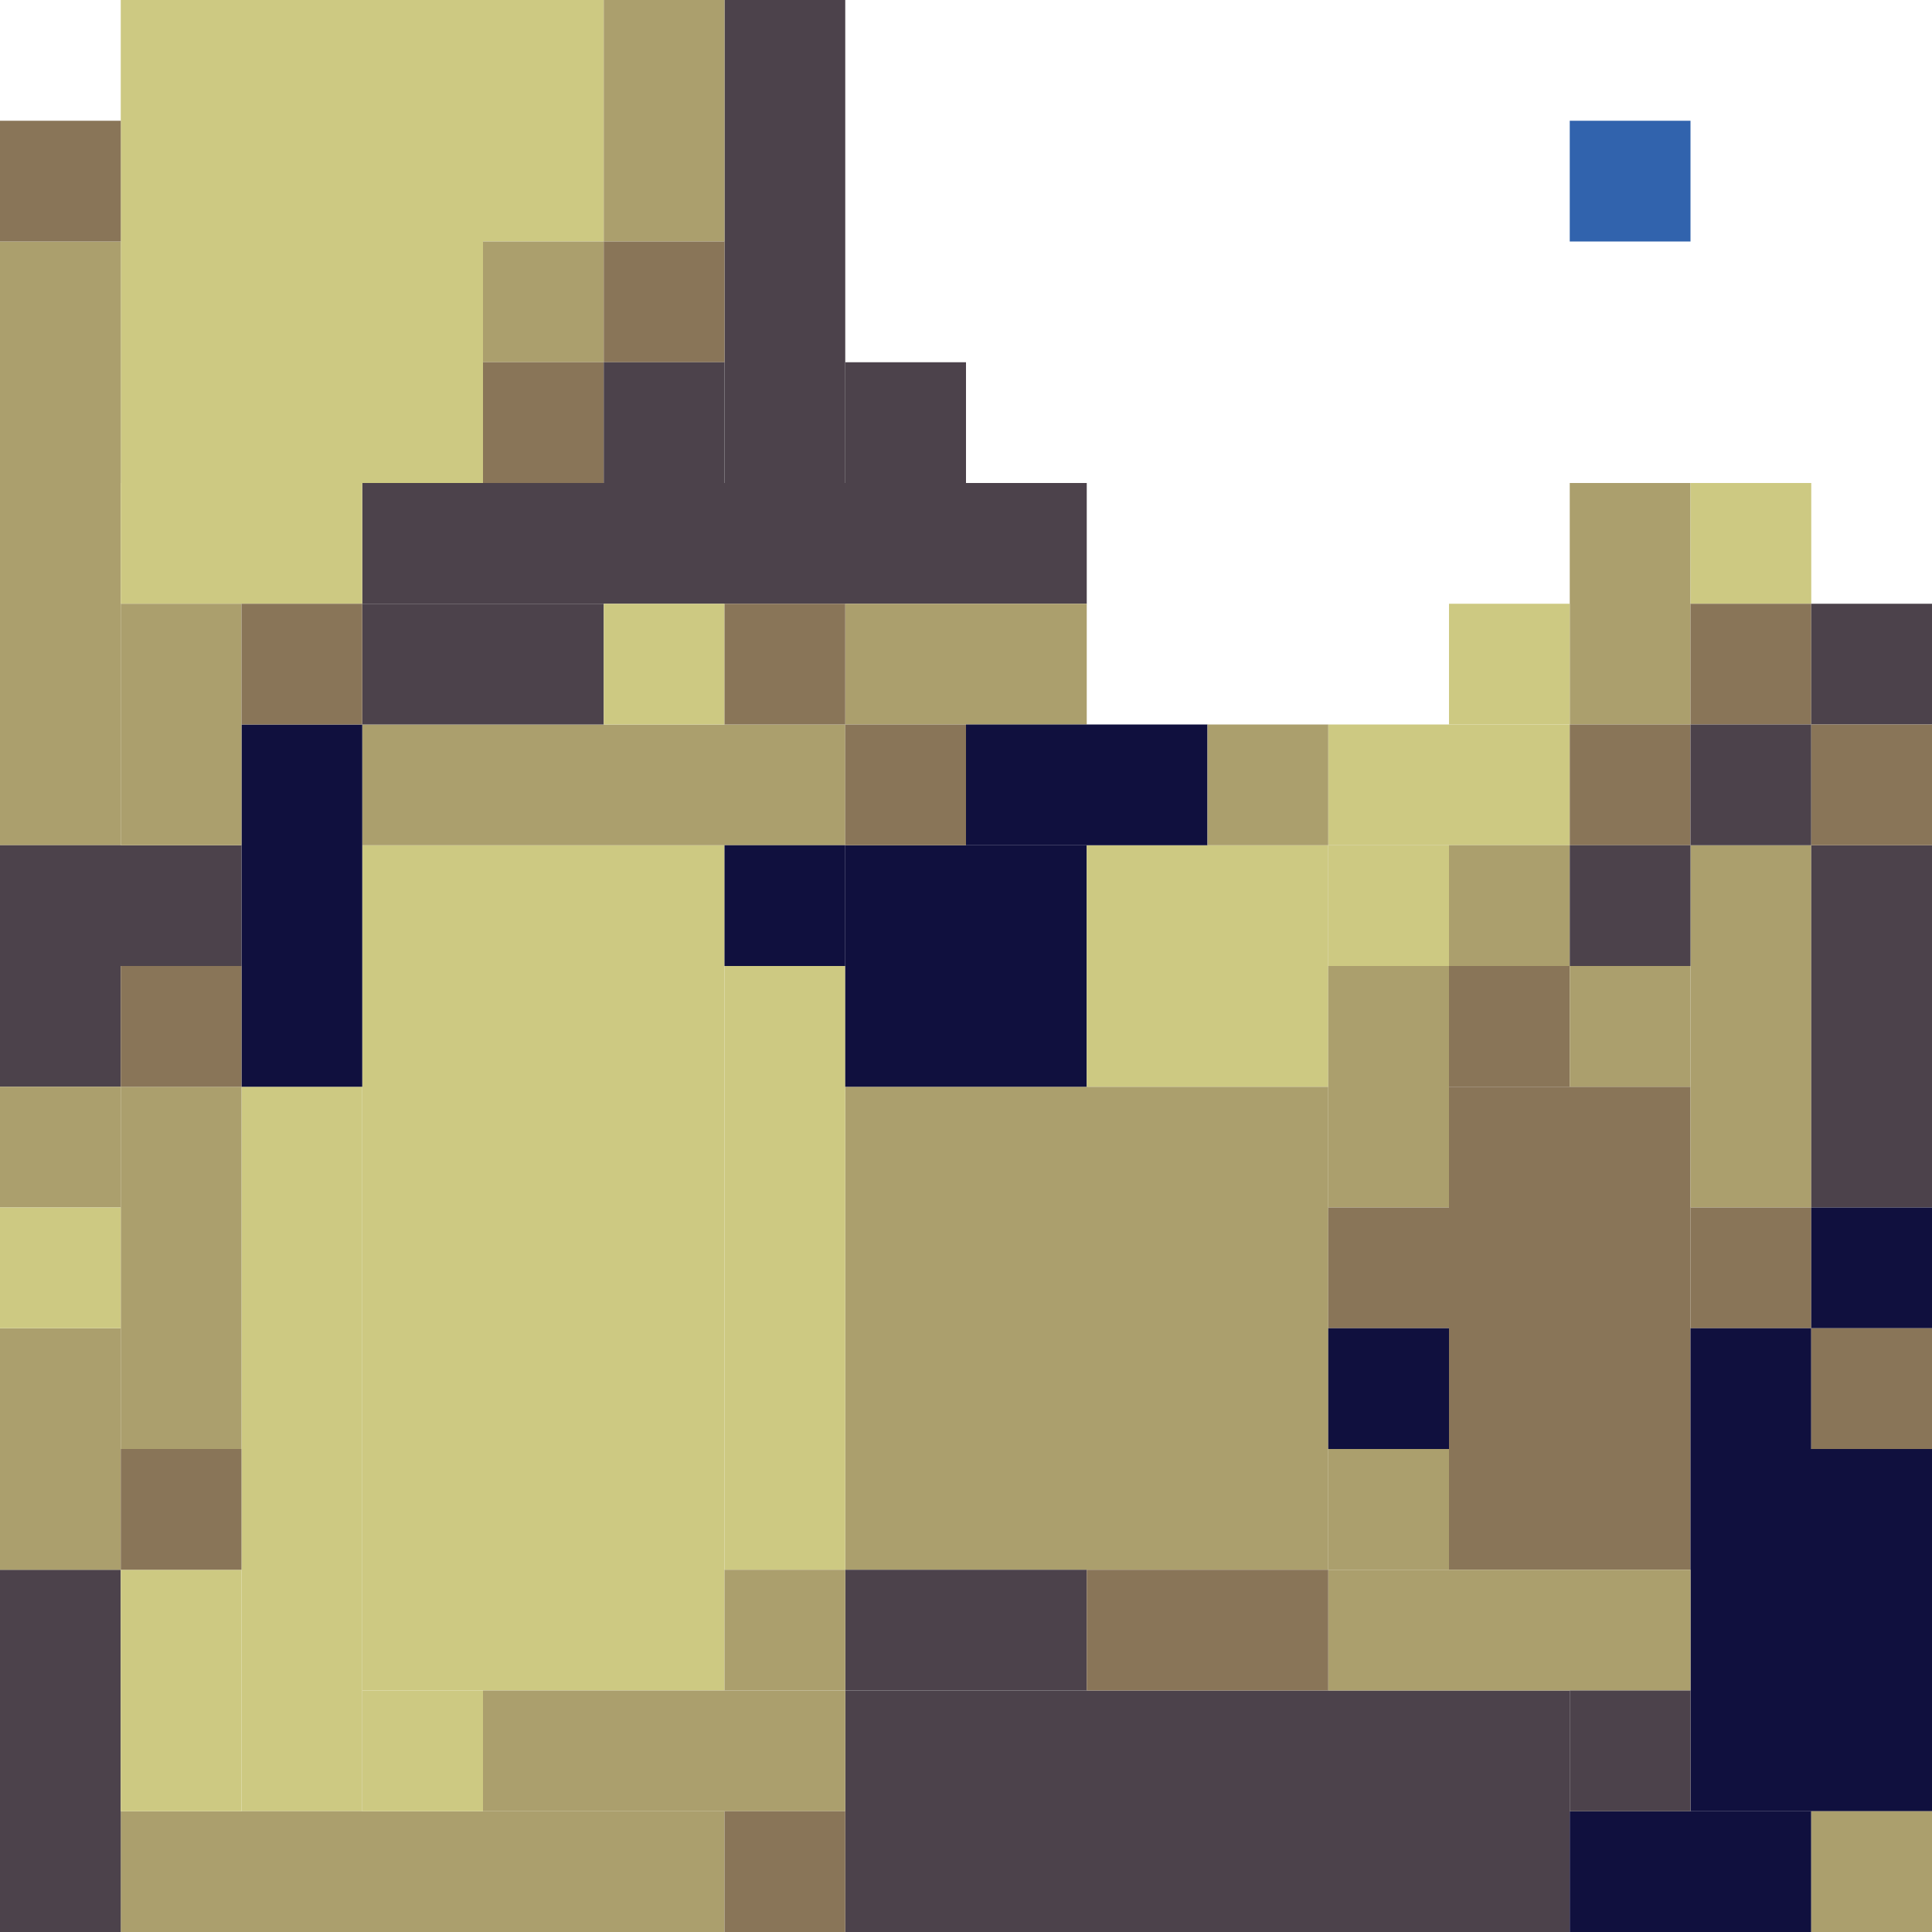 <!-- Created with Inkscape (http://www.inkscape.org/) --><svg xmlns:inkscape="http://www.inkscape.org/namespaces/inkscape" xmlns:sodipodi="http://sodipodi.sourceforge.net/DTD/sodipodi-0.dtd" xmlns="http://www.w3.org/2000/svg" xmlns:svg="http://www.w3.org/2000/svg" width="32" height="32" viewBox="0 0 32 32" version="1.1" id="svg1" inkscape:version="1.3 (0e150ed6c4, 2023-07-21)" sodipodi:docname="PLANTILLA.svg">
  <sodipodi:namedview id="namedview1" pagecolor="#b6b6b6" bordercolor="#666666" borderopacity="1.0" inkscape:showpageshadow="2" inkscape:pageopacity="0.0" inkscape:pagecheckerboard="true" inkscape:deskcolor="#d1d1d1" inkscape:document-units="px" showgrid="true" shape-rendering="crispEdges" inkscape:zoom="24.09375" inkscape:cx="16" inkscape:cy="16" inkscape:window-width="1920" inkscape:window-height="1009" inkscape:window-x="1912" inkscape:window-y="-8" inkscape:window-maximized="1" inkscape:current-layer="layer1">
    <inkscape:grid id="grid1" units="px" originx="0" originy="0" spacingx="1" spacingy="1" empcolor="#0099e5" empopacity="0.302" color="#0099e5" opacity="0.149" empspacing="4" dotted="false" gridanglex="30" gridanglez="30" visible="true"/>
  </sodipodi:namedview>
  <defs id="defs1"/>
  <g inkscape:label="Capa 1" inkscape:groupmode="layer" id="layer1"/>
<g inkscape:groupmode="layer" inkscape:label="Capa 1"><rect x="6" y="14" width="6" height="14" style="fill:#cdc982"/><rect x="14" y="18" width="8" height="8" style="fill:#ab9f6d"/><rect x="2" y="0" width="6" height="8" style="fill:#cdc982"/><rect x="14" y="28" width="12" height="4" style="fill:#4c424b"/><rect x="24" y="18" width="4" height="8" style="fill:#897558"/><rect x="4" y="18" width="2" height="12" style="fill:#cdc982"/><rect x="6" y="8" width="12" height="2" style="fill:#4c424b"/><rect x="28" y="24" width="4" height="6" style="fill:#10103e"/><rect x="0" y="4" width="2" height="10" style="fill:#ab9f6d"/><rect x="2" y="30" width="10" height="2" style="fill:#ab9f6d"/><rect x="12" y="16" width="2" height="10" style="fill:#cdc982"/><rect x="6" y="12" width="8" height="2" style="fill:#ab9f6d"/><rect x="12" y="0" width="2" height="8" style="fill:#4c424b"/><rect x="14" y="14" width="4" height="4" style="fill:#10103e"/><rect x="18" y="14" width="4" height="4" style="fill:#cdc982"/><rect x="0" y="26" width="2" height="6" style="fill:#4c424b"/><rect x="2" y="18" width="2" height="6" style="fill:#ab9f6d"/><rect x="4" y="12" width="2" height="6" style="fill:#10103e"/><rect x="8" y="28" width="6" height="2" style="fill:#ab9f6d"/><rect x="22" y="26" width="6" height="2" style="fill:#ab9f6d"/><rect x="28" y="14" width="2" height="6" style="fill:#ab9f6d"/><rect x="30" y="14" width="2" height="6" style="fill:#4c424b"/><rect x="0" y="14" width="4" height="2" style="fill:#4c424b"/><rect x="0" y="22" width="2" height="4" style="fill:#ab9f6d"/><rect x="2" y="8" width="4" height="2" style="fill:#cdc982"/><rect x="2" y="10" width="2" height="4" style="fill:#ab9f6d"/><rect x="2" y="26" width="2" height="4" style="fill:#cdc982"/><rect x="6" y="10" width="4" height="2" style="fill:#4c424b"/><rect x="8" y="0" width="2" height="4" style="fill:#cdc982"/><rect x="10" y="0" width="2" height="4" style="fill:#ab9f6d"/><rect x="14" y="10" width="4" height="2" style="fill:#ab9f6d"/><rect x="14" y="26" width="4" height="2" style="fill:#4c424b"/><rect x="16" y="12" width="4" height="2" style="fill:#10103e"/><rect x="18" y="26" width="4" height="2" style="fill:#897558"/><rect x="22" y="12" width="4" height="2" style="fill:#cdc982"/><rect x="22" y="16" width="2" height="4" style="fill:#ab9f6d"/><rect x="26" y="8" width="2" height="4" style="fill:#ab9f6d"/><rect x="26" y="30" width="4" height="2" style="fill:#10103e"/><rect x="0" y="2" width="2" height="2" style="fill:#897558"/><rect x="0" y="16" width="2" height="2" style="fill:#4c424b"/><rect x="0" y="18" width="2" height="2" style="fill:#ab9f6d"/><rect x="0" y="20" width="2" height="2" style="fill:#cdc982"/><rect x="2" y="16" width="2" height="2" style="fill:#897558"/><rect x="2" y="24" width="2" height="2" style="fill:#897558"/><rect x="4" y="10" width="2" height="2" style="fill:#897558"/><rect x="6" y="28" width="2" height="2" style="fill:#cdc982"/><rect x="8" y="4" width="2" height="2" style="fill:#ab9f6d"/><rect x="8" y="6" width="2" height="2" style="fill:#897558"/><rect x="10" y="4" width="2" height="2" style="fill:#897558"/><rect x="10" y="6" width="2" height="2" style="fill:#4c424b"/><rect x="10" y="10" width="2" height="2" style="fill:#cdc982"/><rect x="12" y="10" width="2" height="2" style="fill:#897558"/><rect x="12" y="14" width="2" height="2" style="fill:#10103e"/><rect x="12" y="26" width="2" height="2" style="fill:#ab9f6d"/><rect x="12" y="30" width="2" height="2" style="fill:#897558"/><rect x="14" y="6" width="2" height="2" style="fill:#4c424b"/><rect x="14" y="12" width="2" height="2" style="fill:#897558"/><rect x="20" y="12" width="2" height="2" style="fill:#ab9f6d"/><rect x="22" y="14" width="2" height="2" style="fill:#cdc982"/><rect x="22" y="20" width="2" height="2" style="fill:#897558"/><rect x="22" y="22" width="2" height="2" style="fill:#10103e"/><rect x="22" y="24" width="2" height="2" style="fill:#ab9f6d"/><rect x="24" y="10" width="2" height="2" style="fill:#cdc982"/><rect x="24" y="14" width="2" height="2" style="fill:#ab9f6d"/><rect x="24" y="16" width="2" height="2" style="fill:#897558"/><rect x="26" y="2" width="2" height="2" style="fill:#3163ad"/><rect x="26" y="12" width="2" height="2" style="fill:#897558"/><rect x="26" y="14" width="2" height="2" style="fill:#4c424b"/><rect x="26" y="16" width="2" height="2" style="fill:#ab9f6d"/><rect x="26" y="28" width="2" height="2" style="fill:#4c424b"/><rect x="28" y="8" width="2" height="2" style="fill:#cdc982"/><rect x="28" y="10" width="2" height="2" style="fill:#897558"/><rect x="28" y="12" width="2" height="2" style="fill:#4c424b"/><rect x="28" y="20" width="2" height="2" style="fill:#897558"/><rect x="28" y="22" width="2" height="2" style="fill:#10103e"/><rect x="30" y="10" width="2" height="2" style="fill:#4c424b"/><rect x="30" y="12" width="2" height="2" style="fill:#897558"/><rect x="30" y="20" width="2" height="2" style="fill:#10103e"/><rect x="30" y="22" width="2" height="2" style="fill:#897558"/><rect x="30" y="30" width="2" height="2" style="fill:#ab9f6d"/></g></svg>